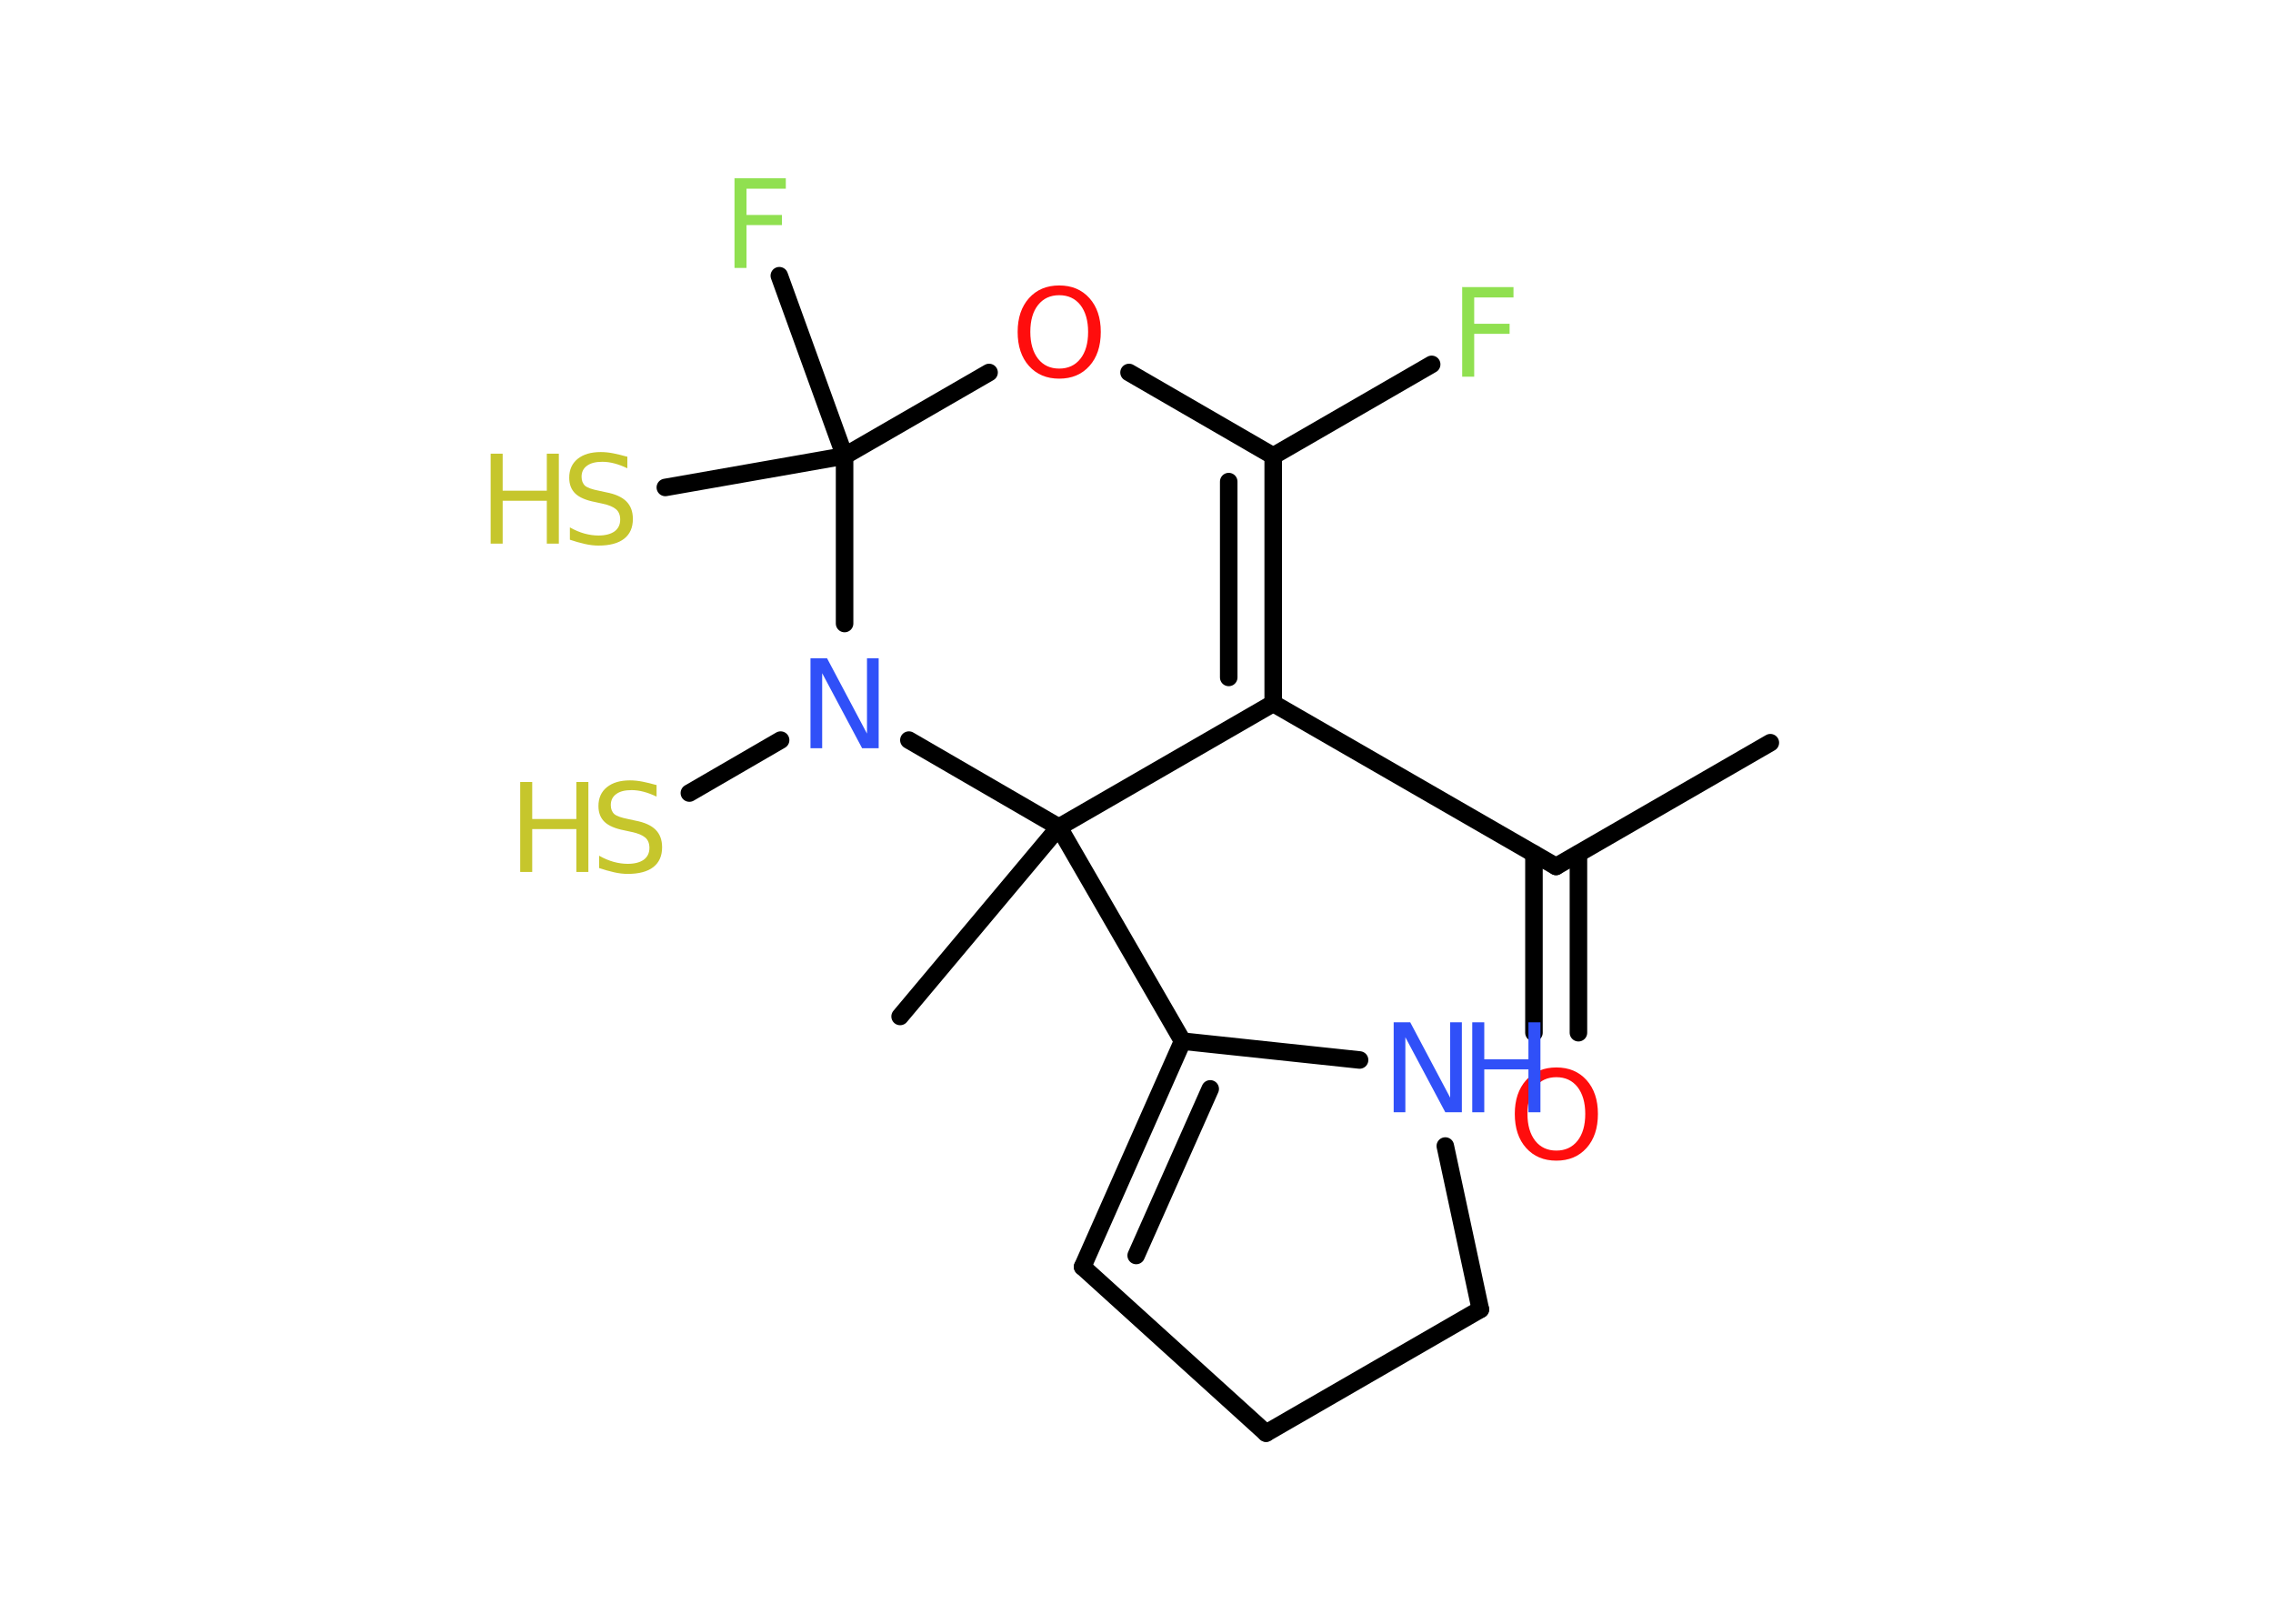 <?xml version='1.0' encoding='UTF-8'?>
<!DOCTYPE svg PUBLIC "-//W3C//DTD SVG 1.1//EN" "http://www.w3.org/Graphics/SVG/1.1/DTD/svg11.dtd">
<svg version='1.2' xmlns='http://www.w3.org/2000/svg' xmlns:xlink='http://www.w3.org/1999/xlink' width='70.0mm' height='50.0mm' viewBox='0 0 70.0 50.0'>
  <desc>Generated by the Chemistry Development Kit (http://github.com/cdk)</desc>
  <g stroke-linecap='round' stroke-linejoin='round' stroke='#000000' stroke-width='.54' fill='#C6C62C'>
    <rect x='.0' y='.0' width='70.0' height='50.0' fill='#FFFFFF' stroke='none'/>
    <g id='mol1' class='mol'>
      <line id='mol1bnd1' class='bond' x1='54.52' y1='22.87' x2='47.92' y2='26.68'/>
      <g id='mol1bnd2' class='bond'>
        <line x1='48.61' y1='26.29' x2='48.61' y2='31.8'/>
        <line x1='47.24' y1='26.29' x2='47.24' y2='31.8'/>
      </g>
      <line id='mol1bnd3' class='bond' x1='47.92' y1='26.68' x2='39.21' y2='21.66'/>
      <g id='mol1bnd4' class='bond'>
        <line x1='39.21' y1='21.66' x2='39.21' y2='14.04'/>
        <line x1='37.84' y1='20.86' x2='37.84' y2='14.83'/>
      </g>
      <line id='mol1bnd5' class='bond' x1='39.21' y1='14.04' x2='44.09' y2='11.22'/>
      <line id='mol1bnd6' class='bond' x1='39.21' y1='14.04' x2='34.77' y2='11.47'/>
      <line id='mol1bnd7' class='bond' x1='30.46' y1='11.47' x2='26.01' y2='14.04'/>
      <line id='mol1bnd8' class='bond' x1='26.01' y1='14.04' x2='24.0' y2='8.49'/>
      <line id='mol1bnd9' class='bond' x1='26.01' y1='14.04' x2='20.49' y2='15.01'/>
      <line id='mol1bnd10' class='bond' x1='26.01' y1='14.04' x2='26.01' y2='19.2'/>
      <line id='mol1bnd11' class='bond' x1='24.04' y1='22.79' x2='21.23' y2='24.42'/>
      <line id='mol1bnd12' class='bond' x1='27.99' y1='22.79' x2='32.61' y2='25.47'/>
      <line id='mol1bnd13' class='bond' x1='39.21' y1='21.66' x2='32.61' y2='25.47'/>
      <line id='mol1bnd14' class='bond' x1='32.61' y1='25.47' x2='27.72' y2='31.3'/>
      <line id='mol1bnd15' class='bond' x1='32.61' y1='25.47' x2='36.42' y2='32.06'/>
      <g id='mol1bnd16' class='bond'>
        <line x1='36.42' y1='32.06' x2='33.34' y2='39.01'/>
        <line x1='37.27' y1='33.53' x2='34.99' y2='38.66'/>
      </g>
      <line id='mol1bnd17' class='bond' x1='33.34' y1='39.01' x2='38.99' y2='44.13'/>
      <line id='mol1bnd18' class='bond' x1='38.99' y1='44.13' x2='45.59' y2='40.32'/>
      <line id='mol1bnd19' class='bond' x1='45.59' y1='40.32' x2='44.51' y2='35.29'/>
      <line id='mol1bnd20' class='bond' x1='36.42' y1='32.06' x2='41.87' y2='32.64'/>
      <path id='mol1atm3' class='atom' d='M47.93 33.17q-.41 .0 -.65 .3q-.24 .3 -.24 .83q.0 .52 .24 .83q.24 .3 .65 .3q.41 .0 .65 -.3q.24 -.3 .24 -.83q.0 -.52 -.24 -.83q-.24 -.3 -.65 -.3zM47.93 32.87q.58 .0 .93 .39q.35 .39 .35 1.04q.0 .66 -.35 1.05q-.35 .39 -.93 .39q-.58 .0 -.93 -.39q-.35 -.39 -.35 -1.05q.0 -.65 .35 -1.04q.35 -.39 .93 -.39z' stroke='none' fill='#FF0D0D'/>
      <path id='mol1atm6' class='atom' d='M45.02 8.84h1.59v.32h-1.21v.81h1.09v.31h-1.09v1.32h-.37v-2.77z' stroke='none' fill='#90E050'/>
      <path id='mol1atm7' class='atom' d='M32.62 9.09q-.41 .0 -.65 .3q-.24 .3 -.24 .83q.0 .52 .24 .83q.24 .3 .65 .3q.41 .0 .65 -.3q.24 -.3 .24 -.83q.0 -.52 -.24 -.83q-.24 -.3 -.65 -.3zM32.62 8.79q.58 .0 .93 .39q.35 .39 .35 1.04q.0 .66 -.35 1.05q-.35 .39 -.93 .39q-.58 .0 -.93 -.39q-.35 -.39 -.35 -1.05q.0 -.65 .35 -1.04q.35 -.39 .93 -.39z' stroke='none' fill='#FF0D0D'/>
      <path id='mol1atm9' class='atom' d='M22.61 5.49h1.59v.32h-1.21v.81h1.09v.31h-1.09v1.32h-.37v-2.77z' stroke='none' fill='#90E050'/>
      <g id='mol1atm10' class='atom'>
        <path d='M19.32 14.06v.36q-.21 -.1 -.4 -.15q-.19 -.05 -.37 -.05q-.31 .0 -.47 .12q-.17 .12 -.17 .34q.0 .18 .11 .28q.11 .09 .42 .15l.23 .05q.42 .08 .62 .28q.2 .2 .2 .54q.0 .4 -.27 .61q-.27 .21 -.79 .21q-.2 .0 -.42 -.05q-.22 -.05 -.46 -.13v-.38q.23 .13 .45 .19q.22 .06 .43 .06q.32 .0 .5 -.13q.17 -.13 .17 -.36q.0 -.21 -.13 -.32q-.13 -.11 -.41 -.17l-.23 -.05q-.42 -.08 -.61 -.26q-.19 -.18 -.19 -.49q.0 -.37 .26 -.58q.26 -.21 .71 -.21q.19 .0 .39 .04q.2 .04 .41 .1z' stroke='none'/>
        <path d='M15.11 13.97h.37v1.14h1.36v-1.14h.37v2.77h-.37v-1.32h-1.36v1.32h-.37v-2.77z' stroke='none'/>
      </g>
      <path id='mol1atm11' class='atom' d='M24.97 20.27h.5l1.23 2.32v-2.32h.36v2.77h-.51l-1.23 -2.31v2.31h-.36v-2.77z' stroke='none' fill='#3050F8'/>
      <g id='mol1atm12' class='atom'>
        <path d='M20.22 24.17v.36q-.21 -.1 -.4 -.15q-.19 -.05 -.37 -.05q-.31 .0 -.47 .12q-.17 .12 -.17 .34q.0 .18 .11 .28q.11 .09 .42 .15l.23 .05q.42 .08 .62 .28q.2 .2 .2 .54q.0 .4 -.27 .61q-.27 .21 -.79 .21q-.2 .0 -.42 -.05q-.22 -.05 -.46 -.13v-.38q.23 .13 .45 .19q.22 .06 .43 .06q.32 .0 .5 -.13q.17 -.13 .17 -.36q.0 -.21 -.13 -.32q-.13 -.11 -.41 -.17l-.23 -.05q-.42 -.08 -.61 -.26q-.19 -.18 -.19 -.49q.0 -.37 .26 -.58q.26 -.21 .71 -.21q.19 .0 .39 .04q.2 .04 .41 .1z' stroke='none'/>
        <path d='M16.02 24.08h.37v1.14h1.36v-1.14h.37v2.77h-.37v-1.32h-1.36v1.32h-.37v-2.77z' stroke='none'/>
      </g>
      <g id='mol1atm19' class='atom'>
        <path d='M42.93 31.48h.5l1.23 2.32v-2.32h.36v2.77h-.51l-1.23 -2.31v2.31h-.36v-2.77z' stroke='none' fill='#3050F8'/>
        <path d='M45.34 31.48h.37v1.14h1.36v-1.14h.37v2.77h-.37v-1.32h-1.36v1.32h-.37v-2.77z' stroke='none' fill='#3050F8'/>
      </g>
    </g>
  </g>
</svg>
